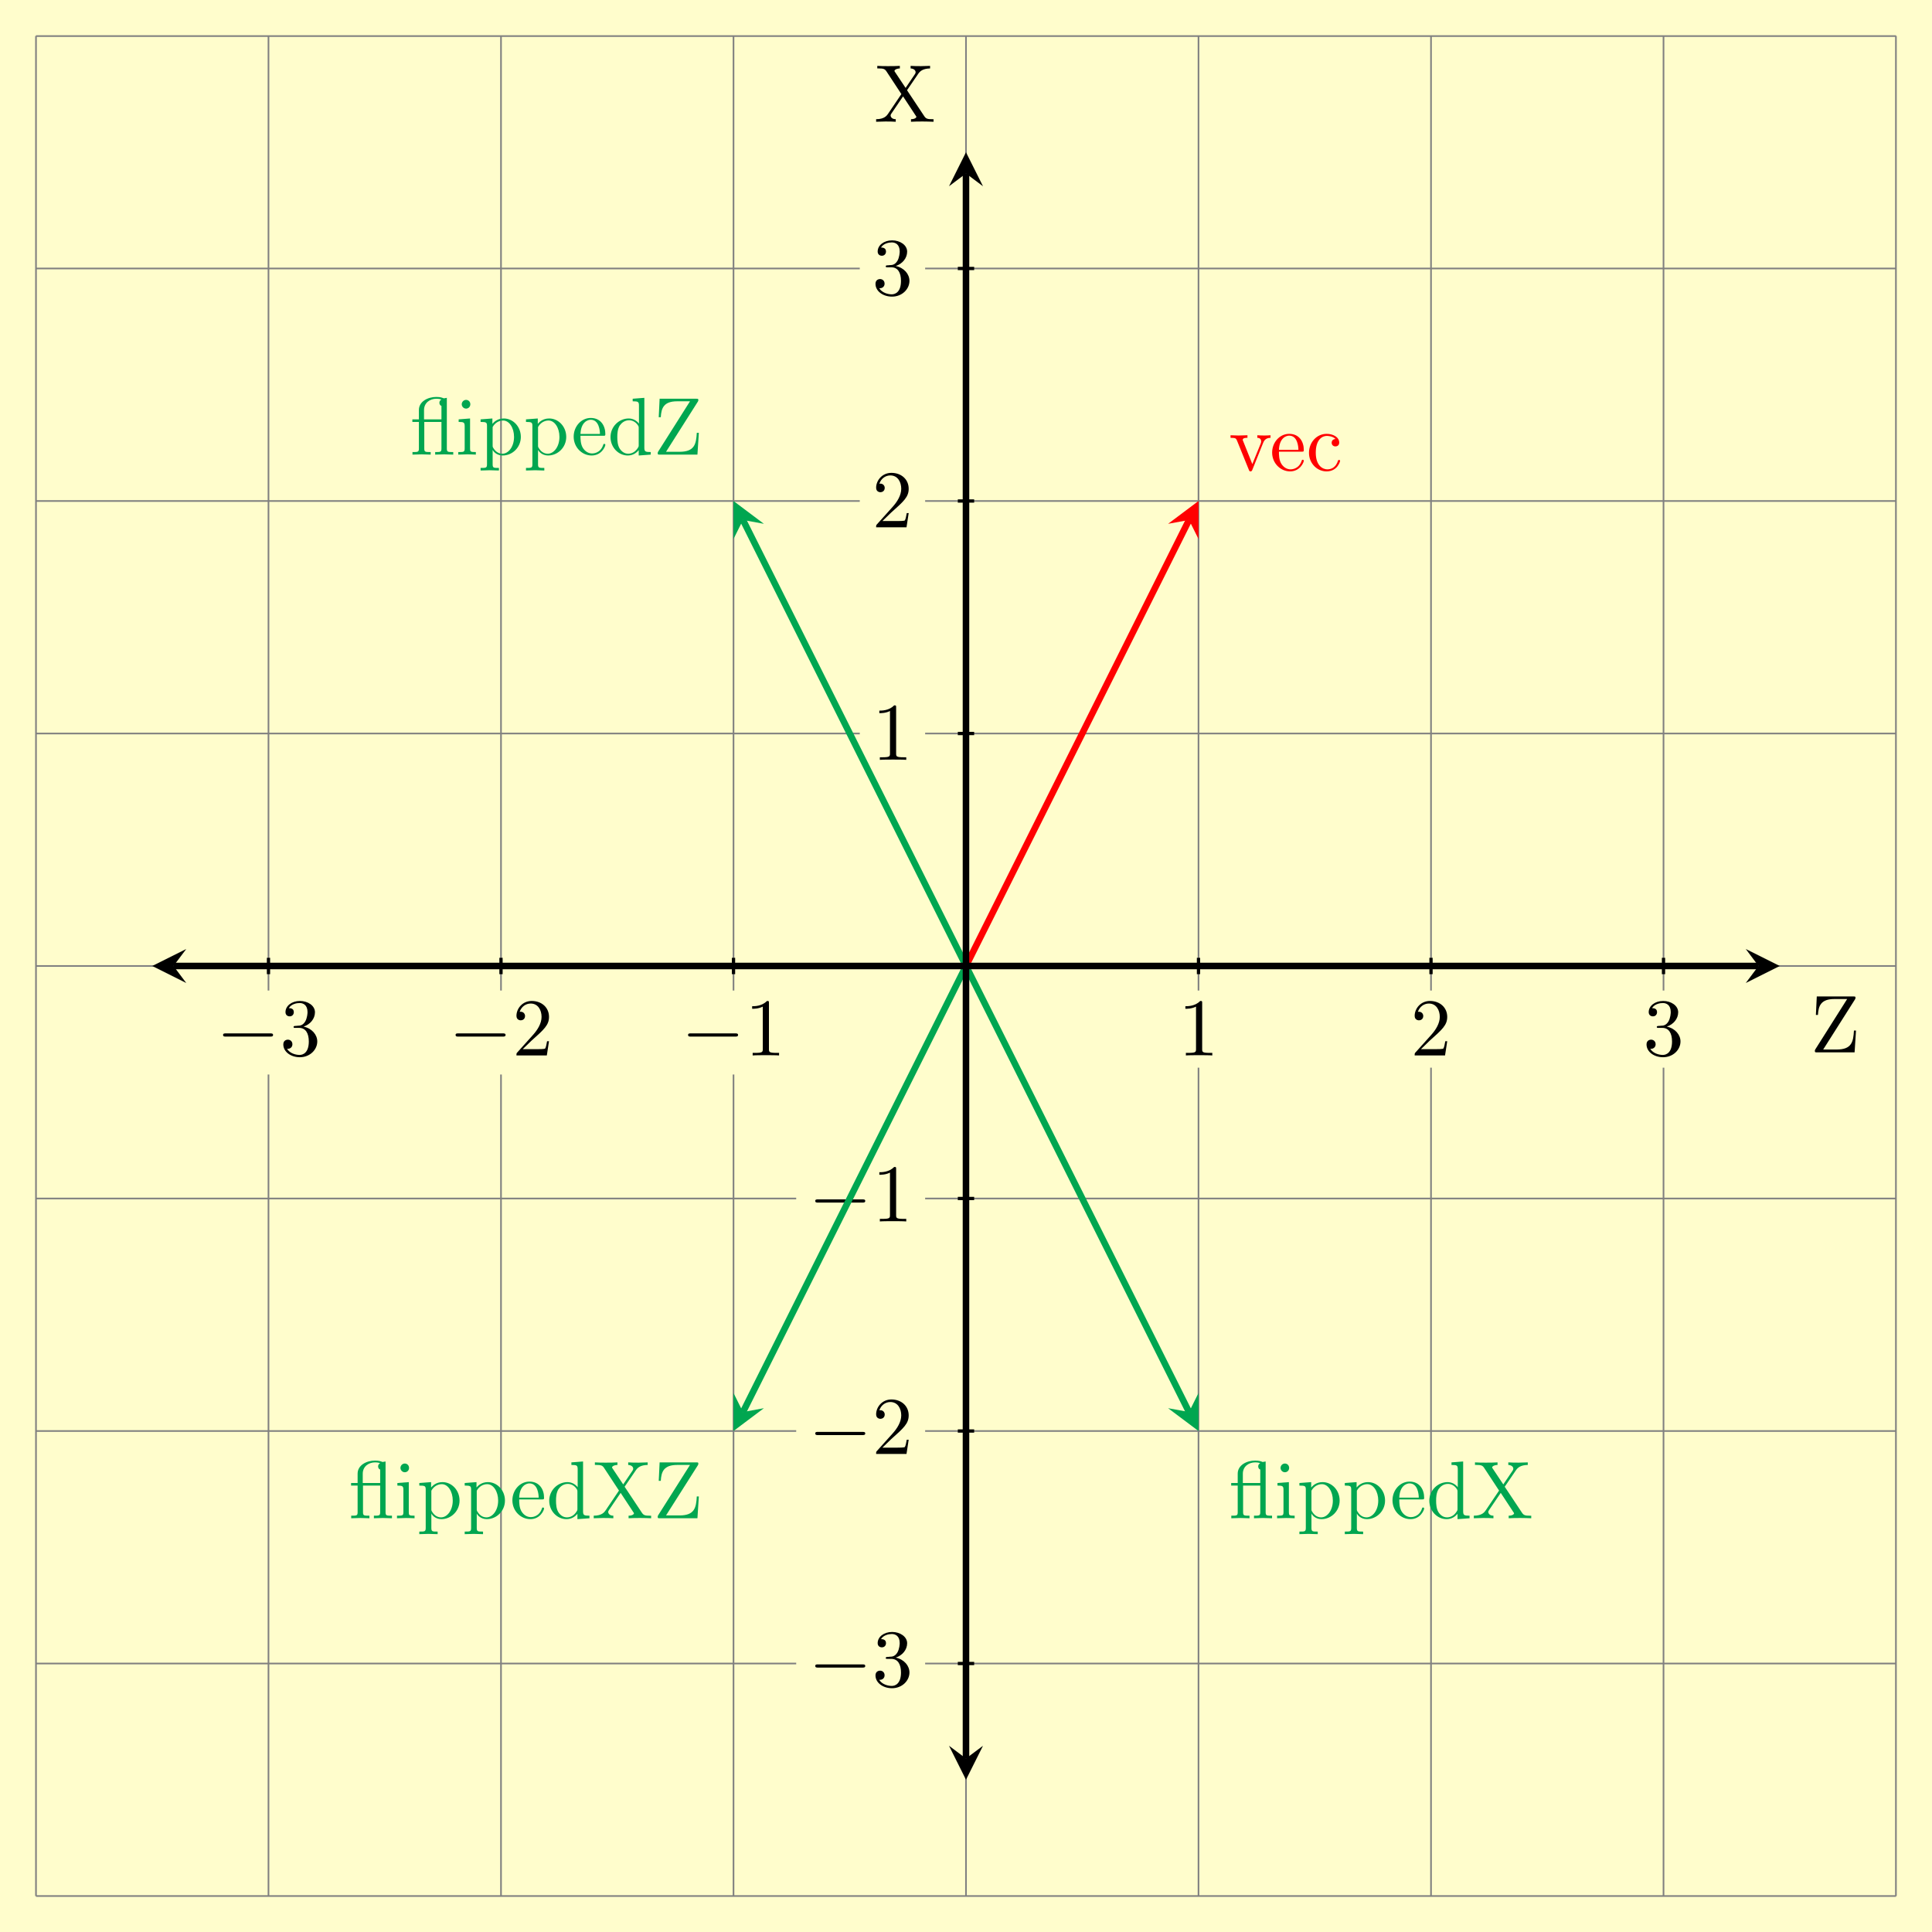 <?xml version="1.0" encoding="UTF-8"?>
<svg xmlns="http://www.w3.org/2000/svg" xmlns:xlink="http://www.w3.org/1999/xlink" width="235.55pt" height="235.55pt" viewBox="0 0 235.55 235.55" version="1.1">
<rect x="0" y="0" width="235.55" height="235.55" fill="#333333" stroke="none"/>
<defs>
<g>
<symbol overflow="visible" id="glyph0-0">
<path style="stroke:none;" d=""/>
</symbol>
<symbol overflow="visible" id="glyph0-1">
<path style="stroke:none;" d="M 6.562 -2.297 C 6.734 -2.297 6.922 -2.297 6.922 -2.5 C 6.922 -2.688 6.734 -2.688 6.562 -2.688 L 1.172 -2.688 C 1 -2.688 0.828 -2.688 0.828 -2.5 C 0.828 -2.297 1 -2.297 1.172 -2.297 Z M 6.562 -2.297 "/>
</symbol>
<symbol overflow="visible" id="glyph1-0">
<path style="stroke:none;" d=""/>
</symbol>
<symbol overflow="visible" id="glyph1-1">
<path style="stroke:none;" d="M 2.891 -3.516 C 3.703 -3.781 4.281 -4.469 4.281 -5.266 C 4.281 -6.078 3.406 -6.641 2.453 -6.641 C 1.453 -6.641 0.688 -6.047 0.688 -5.281 C 0.688 -4.953 0.906 -4.766 1.203 -4.766 C 1.5 -4.766 1.703 -4.984 1.703 -5.281 C 1.703 -5.766 1.234 -5.766 1.094 -5.766 C 1.391 -6.266 2.047 -6.391 2.406 -6.391 C 2.828 -6.391 3.375 -6.172 3.375 -5.281 C 3.375 -5.156 3.344 -4.578 3.094 -4.141 C 2.797 -3.656 2.453 -3.625 2.203 -3.625 C 2.125 -3.609 1.891 -3.594 1.812 -3.594 C 1.734 -3.578 1.672 -3.562 1.672 -3.469 C 1.672 -3.359 1.734 -3.359 1.906 -3.359 L 2.344 -3.359 C 3.156 -3.359 3.531 -2.688 3.531 -1.703 C 3.531 -0.344 2.844 -0.062 2.406 -0.062 C 1.969 -0.062 1.219 -0.234 0.875 -0.812 C 1.219 -0.766 1.531 -0.984 1.531 -1.359 C 1.531 -1.719 1.266 -1.922 0.984 -1.922 C 0.734 -1.922 0.422 -1.781 0.422 -1.344 C 0.422 -0.438 1.344 0.219 2.438 0.219 C 3.656 0.219 4.562 -0.688 4.562 -1.703 C 4.562 -2.516 3.922 -3.297 2.891 -3.516 Z M 2.891 -3.516 "/>
</symbol>
<symbol overflow="visible" id="glyph1-2">
<path style="stroke:none;" d="M 1.266 -0.766 L 2.328 -1.797 C 3.875 -3.172 4.469 -3.703 4.469 -4.703 C 4.469 -5.844 3.578 -6.641 2.359 -6.641 C 1.234 -6.641 0.5 -5.719 0.5 -4.828 C 0.5 -4.281 1 -4.281 1.031 -4.281 C 1.203 -4.281 1.547 -4.391 1.547 -4.812 C 1.547 -5.062 1.359 -5.328 1.016 -5.328 C 0.938 -5.328 0.922 -5.328 0.891 -5.312 C 1.109 -5.969 1.656 -6.328 2.234 -6.328 C 3.141 -6.328 3.562 -5.516 3.562 -4.703 C 3.562 -3.906 3.078 -3.125 2.516 -2.5 L 0.609 -0.375 C 0.5 -0.266 0.5 -0.234 0.5 0 L 4.203 0 L 4.469 -1.734 L 4.234 -1.734 C 4.172 -1.438 4.109 -1 4 -0.844 C 3.938 -0.766 3.281 -0.766 3.062 -0.766 Z M 1.266 -0.766 "/>
</symbol>
<symbol overflow="visible" id="glyph1-3">
<path style="stroke:none;" d="M 2.938 -6.375 C 2.938 -6.625 2.938 -6.641 2.703 -6.641 C 2.078 -6 1.203 -6 0.891 -6 L 0.891 -5.688 C 1.094 -5.688 1.672 -5.688 2.188 -5.953 L 2.188 -0.781 C 2.188 -0.422 2.156 -0.312 1.266 -0.312 L 0.953 -0.312 L 0.953 0 C 1.297 -0.031 2.156 -0.031 2.562 -0.031 C 2.953 -0.031 3.828 -0.031 4.172 0 L 4.172 -0.312 L 3.859 -0.312 C 2.953 -0.312 2.938 -0.422 2.938 -0.781 Z M 2.938 -6.375 "/>
</symbol>
<symbol overflow="visible" id="glyph1-4">
<path style="stroke:none;" d="M 4.141 -3.312 C 4.234 -3.547 4.406 -3.984 5.062 -3.984 L 5.062 -4.297 C 4.828 -4.281 4.547 -4.266 4.312 -4.266 C 4.078 -4.266 3.625 -4.281 3.453 -4.297 L 3.453 -3.984 C 3.812 -3.984 3.922 -3.75 3.922 -3.562 C 3.922 -3.469 3.906 -3.422 3.875 -3.312 L 2.844 -0.781 L 1.734 -3.562 C 1.672 -3.688 1.672 -3.703 1.672 -3.734 C 1.672 -3.984 2.062 -3.984 2.25 -3.984 L 2.25 -4.297 C 1.938 -4.281 1.391 -4.266 1.156 -4.266 C 0.891 -4.266 0.484 -4.281 0.188 -4.297 L 0.188 -3.984 C 0.812 -3.984 0.859 -3.922 0.984 -3.625 L 2.422 -0.078 C 2.484 0.062 2.5 0.109 2.625 0.109 C 2.766 0.109 2.797 0.016 2.844 -0.078 Z M 4.141 -3.312 "/>
</symbol>
<symbol overflow="visible" id="glyph1-5">
<path style="stroke:none;" d="M 1.109 -2.516 C 1.172 -4 2.016 -4.25 2.359 -4.25 C 3.375 -4.25 3.484 -2.906 3.484 -2.516 Z M 1.109 -2.297 L 3.891 -2.297 C 4.109 -2.297 4.141 -2.297 4.141 -2.516 C 4.141 -3.5 3.594 -4.469 2.359 -4.469 C 1.203 -4.469 0.281 -3.438 0.281 -2.188 C 0.281 -0.859 1.328 0.109 2.469 0.109 C 3.688 0.109 4.141 -1 4.141 -1.188 C 4.141 -1.281 4.062 -1.312 4 -1.312 C 3.922 -1.312 3.891 -1.25 3.875 -1.172 C 3.531 -0.141 2.625 -0.141 2.531 -0.141 C 2.031 -0.141 1.641 -0.438 1.406 -0.812 C 1.109 -1.281 1.109 -1.938 1.109 -2.297 Z M 1.109 -2.297 "/>
</symbol>
<symbol overflow="visible" id="glyph1-6">
<path style="stroke:none;" d="M 1.172 -2.172 C 1.172 -3.797 1.984 -4.219 2.516 -4.219 C 2.609 -4.219 3.234 -4.203 3.578 -3.844 C 3.172 -3.812 3.109 -3.516 3.109 -3.391 C 3.109 -3.125 3.297 -2.938 3.562 -2.938 C 3.828 -2.938 4.031 -3.094 4.031 -3.406 C 4.031 -4.078 3.266 -4.469 2.5 -4.469 C 1.25 -4.469 0.344 -3.391 0.344 -2.156 C 0.344 -0.875 1.328 0.109 2.484 0.109 C 3.812 0.109 4.141 -1.094 4.141 -1.188 C 4.141 -1.281 4.031 -1.281 4 -1.281 C 3.922 -1.281 3.891 -1.25 3.875 -1.188 C 3.594 -0.266 2.938 -0.141 2.578 -0.141 C 2.047 -0.141 1.172 -0.562 1.172 -2.172 Z M 1.172 -2.172 "/>
</symbol>
<symbol overflow="visible" id="glyph1-7">
<path style="stroke:none;" d="M 3.812 -3.984 L 3.812 -0.75 C 3.812 -0.312 3.703 -0.312 3.047 -0.312 L 3.047 0 C 3.375 -0.016 3.891 -0.031 4.141 -0.031 C 4.391 -0.031 4.891 -0.016 5.25 0 L 5.25 -0.312 C 4.578 -0.312 4.469 -0.312 4.469 -0.75 L 4.469 -6.922 L 4.109 -6.859 C 4.078 -6.859 4.062 -6.875 4.031 -6.891 C 3.703 -7.031 3.297 -7.031 3.188 -7.031 C 2.141 -7.031 1.062 -6.469 1.062 -5.438 L 1.062 -4.297 L 0.266 -4.297 L 0.266 -3.984 L 1.062 -3.984 L 1.062 -0.75 C 1.062 -0.312 0.953 -0.312 0.281 -0.312 L 0.281 0 C 0.609 -0.016 1.141 -0.031 1.391 -0.031 C 1.641 -0.031 2.125 -0.016 2.5 0 L 2.5 -0.312 C 1.828 -0.312 1.719 -0.312 1.719 -0.75 L 1.719 -3.984 Z M 3.812 -4.297 L 1.688 -4.297 L 1.688 -5.422 C 1.688 -6.344 2.438 -6.812 3.188 -6.812 C 3.266 -6.812 3.531 -6.812 3.812 -6.719 C 3.734 -6.672 3.562 -6.578 3.562 -6.312 C 3.562 -6.141 3.656 -5.984 3.812 -5.938 Z M 3.812 -4.297 "/>
</symbol>
<symbol overflow="visible" id="glyph1-8">
<path style="stroke:none;" d="M 1.766 -4.406 L 0.375 -4.297 L 0.375 -3.984 C 1.016 -3.984 1.109 -3.922 1.109 -3.438 L 1.109 -0.75 C 1.109 -0.312 1 -0.312 0.328 -0.312 L 0.328 0 C 0.641 -0.016 1.188 -0.031 1.422 -0.031 C 1.781 -0.031 2.125 -0.016 2.469 0 L 2.469 -0.312 C 1.797 -0.312 1.766 -0.359 1.766 -0.75 Z M 1.797 -6.141 C 1.797 -6.453 1.562 -6.672 1.281 -6.672 C 0.969 -6.672 0.75 -6.406 0.75 -6.141 C 0.75 -5.875 0.969 -5.609 1.281 -5.609 C 1.562 -5.609 1.797 -5.828 1.797 -6.141 Z M 1.797 -6.141 "/>
</symbol>
<symbol overflow="visible" id="glyph1-9">
<path style="stroke:none;" d="M 1.719 -3.75 L 1.719 -4.406 L 0.281 -4.297 L 0.281 -3.984 C 0.984 -3.984 1.062 -3.922 1.062 -3.484 L 1.062 1.172 C 1.062 1.625 0.953 1.625 0.281 1.625 L 0.281 1.938 C 0.625 1.922 1.141 1.906 1.391 1.906 C 1.672 1.906 2.172 1.922 2.516 1.938 L 2.516 1.625 C 1.859 1.625 1.75 1.625 1.75 1.172 L 1.75 -0.594 C 1.797 -0.422 2.219 0.109 2.969 0.109 C 4.156 0.109 5.188 -0.875 5.188 -2.156 C 5.188 -3.422 4.234 -4.406 3.109 -4.406 C 2.328 -4.406 1.906 -3.969 1.719 -3.75 Z M 1.75 -1.141 L 1.75 -3.359 C 2.031 -3.875 2.516 -4.156 3.031 -4.156 C 3.766 -4.156 4.359 -3.281 4.359 -2.156 C 4.359 -0.953 3.672 -0.109 2.938 -0.109 C 2.531 -0.109 2.156 -0.312 1.891 -0.719 C 1.75 -0.922 1.75 -0.938 1.75 -1.141 Z M 1.75 -1.141 "/>
</symbol>
<symbol overflow="visible" id="glyph1-10">
<path style="stroke:none;" d="M 3.781 -0.547 L 3.781 0.109 L 5.25 0 L 5.25 -0.312 C 4.562 -0.312 4.469 -0.375 4.469 -0.875 L 4.469 -6.922 L 3.047 -6.812 L 3.047 -6.5 C 3.734 -6.5 3.812 -6.438 3.812 -5.938 L 3.812 -3.781 C 3.531 -4.141 3.094 -4.406 2.562 -4.406 C 1.391 -4.406 0.344 -3.422 0.344 -2.141 C 0.344 -0.875 1.312 0.109 2.453 0.109 C 3.094 0.109 3.531 -0.234 3.781 -0.547 Z M 3.781 -3.219 L 3.781 -1.172 C 3.781 -1 3.781 -0.984 3.672 -0.812 C 3.375 -0.328 2.938 -0.109 2.5 -0.109 C 2.047 -0.109 1.688 -0.375 1.453 -0.75 C 1.203 -1.156 1.172 -1.719 1.172 -2.141 C 1.172 -2.5 1.188 -3.094 1.469 -3.547 C 1.688 -3.859 2.062 -4.188 2.609 -4.188 C 2.953 -4.188 3.375 -4.031 3.672 -3.594 C 3.781 -3.422 3.781 -3.406 3.781 -3.219 Z M 3.781 -3.219 "/>
</symbol>
<symbol overflow="visible" id="glyph1-11">
<path style="stroke:none;" d="M 5.453 -6.453 C 5.516 -6.562 5.516 -6.578 5.516 -6.656 C 5.516 -6.812 5.469 -6.812 5.266 -6.812 L 0.797 -6.812 L 0.688 -4.562 L 0.938 -4.562 C 1 -5.688 1.312 -6.5 2.938 -6.5 L 4.5 -6.5 L 0.625 -0.375 C 0.562 -0.266 0.562 -0.25 0.562 -0.172 C 0.562 0 0.609 0 0.812 0 L 5.406 0 L 5.578 -2.656 L 5.328 -2.656 C 5.25 -1.281 5.062 -0.344 3.219 -0.344 L 1.578 -0.344 Z M 5.453 -6.453 "/>
</symbol>
<symbol overflow="visible" id="glyph1-12">
<path style="stroke:none;" d="M 4 -3.844 L 5.375 -5.859 C 5.594 -6.172 5.938 -6.484 6.812 -6.5 L 6.812 -6.812 C 6.438 -6.797 5.969 -6.781 5.719 -6.781 C 5.312 -6.781 4.828 -6.781 4.438 -6.812 L 4.438 -6.5 C 4.828 -6.484 5.047 -6.266 5.047 -6.047 C 5.047 -5.938 5.031 -5.922 4.969 -5.812 L 3.828 -4.125 L 2.547 -6.047 C 2.516 -6.078 2.469 -6.156 2.469 -6.203 C 2.469 -6.312 2.688 -6.484 3.125 -6.5 L 3.125 -6.812 C 2.766 -6.781 2.047 -6.781 1.672 -6.781 C 1.359 -6.781 0.734 -6.781 0.375 -6.812 L 0.375 -6.5 L 0.562 -6.5 C 1.109 -6.5 1.297 -6.438 1.484 -6.156 L 3.312 -3.375 L 1.688 -0.969 C 1.547 -0.766 1.25 -0.312 0.234 -0.312 L 0.234 0 C 0.594 -0.016 1.016 -0.031 1.344 -0.031 C 1.719 -0.031 2.266 -0.031 2.625 0 L 2.625 -0.312 C 2.156 -0.312 2 -0.594 2 -0.766 C 2 -0.859 2.031 -0.891 2.094 -1 L 3.516 -3.094 L 5.078 -0.719 C 5.109 -0.672 5.141 -0.641 5.141 -0.609 C 5.141 -0.484 4.922 -0.312 4.484 -0.312 L 4.484 0 C 4.828 -0.031 5.562 -0.031 5.938 -0.031 C 6.359 -0.031 6.812 -0.016 7.234 0 L 7.234 -0.312 L 7.047 -0.312 C 6.531 -0.312 6.312 -0.359 6.109 -0.672 Z M 4 -3.844 "/>
</symbol>
</g>
</defs>
<g id="surface1">
<path style=" stroke:none;fill-rule:nonzero;fill:rgb(100%,98.979%,80%);fill-opacity:1;" d="M 0 235.551 L 0 0 L 235.551 0 L 235.551 235.551 Z M 0 235.551 "/>
<path style="fill:none;stroke-width:0.199;stroke-linecap:butt;stroke-linejoin:miter;stroke:rgb(50%,50%,50%);stroke-opacity:1;stroke-miterlimit:10;" d="M -113.388 -113.389 L 113.389 -113.389 M -113.388 -85.041 L 113.389 -85.041 M -113.388 -56.694 L 113.389 -56.694 M -113.388 -28.346 L 113.389 -28.346 M -113.388 0.002 L 113.389 0.002 M -113.388 28.345 L 113.389 28.345 M -113.388 56.693 L 113.389 56.693 M -113.388 85.041 L 113.389 85.041 M -113.388 113.377 L 113.389 113.377 M -113.388 -113.389 L -113.388 113.388 M -85.041 -113.389 L -85.041 113.388 M -56.693 -113.389 L -56.693 113.388 M -28.345 -113.389 L -28.345 113.388 M -0.002 -113.389 L -0.002 113.388 M 28.346 -113.389 L 28.346 113.388 M 56.694 -113.389 L 56.694 113.388 M 85.041 -113.389 L 85.041 113.388 M 113.377 -113.389 L 113.377 113.388 " transform="matrix(1,0,0,-1,117.775,117.775)"/>
<path style="fill:none;stroke-width:0.399;stroke-linecap:butt;stroke-linejoin:miter;stroke:rgb(0%,0%,0%);stroke-opacity:1;stroke-miterlimit:10;" d="M -85.041 0.998 L -85.041 -0.995 " transform="matrix(1,0,0,-1,117.775,117.775)"/>
<path style=" stroke:none;fill-rule:nonzero;fill:rgb(100%,98.979%,80%);fill-opacity:1;" d="M 24.875 131.004 L 40.594 131.004 L 40.594 120.766 L 24.875 120.766 Z M 24.875 131.004 "/>
<g style="fill:rgb(0%,0%,0%);fill-opacity:1;">
  <use xlink:href="#glyph0-1" x="26.37" y="128.679"/>
</g>
<g style="fill:rgb(0%,0%,0%);fill-opacity:1;">
  <use xlink:href="#glyph1-1" x="34.119" y="128.679"/>
</g>
<path style="fill:none;stroke-width:0.399;stroke-linecap:butt;stroke-linejoin:miter;stroke:rgb(0%,0%,0%);stroke-opacity:1;stroke-miterlimit:10;" d="M -56.693 0.998 L -56.693 -0.995 " transform="matrix(1,0,0,-1,117.775,117.775)"/>
<path style=" stroke:none;fill-rule:nonzero;fill:rgb(100%,98.979%,80%);fill-opacity:1;" d="M 53.223 131.004 L 68.941 131.004 L 68.941 120.766 L 53.223 120.766 Z M 53.223 131.004 "/>
<g style="fill:rgb(0%,0%,0%);fill-opacity:1;">
  <use xlink:href="#glyph0-1" x="54.717" y="128.679"/>
</g>
<g style="fill:rgb(0%,0%,0%);fill-opacity:1;">
  <use xlink:href="#glyph1-2" x="62.466" y="128.679"/>
</g>
<path style="fill:none;stroke-width:0.399;stroke-linecap:butt;stroke-linejoin:miter;stroke:rgb(0%,0%,0%);stroke-opacity:1;stroke-miterlimit:10;" d="M -28.345 0.998 L -28.345 -0.995 " transform="matrix(1,0,0,-1,117.775,117.775)"/>
<path style=" stroke:none;fill-rule:nonzero;fill:rgb(100%,98.979%,80%);fill-opacity:1;" d="M 81.57 131.004 L 97.289 131.004 L 97.289 120.766 L 81.57 120.766 Z M 81.57 131.004 "/>
<g style="fill:rgb(0%,0%,0%);fill-opacity:1;">
  <use xlink:href="#glyph0-1" x="83.063" y="128.679"/>
</g>
<g style="fill:rgb(0%,0%,0%);fill-opacity:1;">
  <use xlink:href="#glyph1-3" x="90.812" y="128.679"/>
</g>
<path style="fill:none;stroke-width:0.399;stroke-linecap:butt;stroke-linejoin:miter;stroke:rgb(0%,0%,0%);stroke-opacity:1;stroke-miterlimit:10;" d="M 28.346 0.998 L 28.346 -0.995 " transform="matrix(1,0,0,-1,117.775,117.775)"/>
<path style=" stroke:none;fill-rule:nonzero;fill:rgb(100%,98.979%,80%);fill-opacity:1;" d="M 142.137 130.172 L 150.105 130.172 L 150.105 120.766 L 142.137 120.766 Z M 142.137 130.172 "/>
<g style="fill:rgb(0%,0%,0%);fill-opacity:1;">
  <use xlink:href="#glyph1-3" x="143.631" y="128.679"/>
</g>
<path style="fill:none;stroke-width:0.399;stroke-linecap:butt;stroke-linejoin:miter;stroke:rgb(0%,0%,0%);stroke-opacity:1;stroke-miterlimit:10;" d="M 56.694 0.998 L 56.694 -0.995 " transform="matrix(1,0,0,-1,117.775,117.775)"/>
<path style=" stroke:none;fill-rule:nonzero;fill:rgb(100%,98.979%,80%);fill-opacity:1;" d="M 170.484 130.172 L 178.453 130.172 L 178.453 120.766 L 170.484 120.766 Z M 170.484 130.172 "/>
<g style="fill:rgb(0%,0%,0%);fill-opacity:1;">
  <use xlink:href="#glyph1-2" x="171.977" y="128.679"/>
</g>
<path style="fill:none;stroke-width:0.399;stroke-linecap:butt;stroke-linejoin:miter;stroke:rgb(0%,0%,0%);stroke-opacity:1;stroke-miterlimit:10;" d="M 85.041 0.998 L 85.041 -0.995 " transform="matrix(1,0,0,-1,117.775,117.775)"/>
<path style=" stroke:none;fill-rule:nonzero;fill:rgb(100%,98.979%,80%);fill-opacity:1;" d="M 198.832 130.172 L 206.801 130.172 L 206.801 120.766 L 198.832 120.766 Z M 198.832 130.172 "/>
<g style="fill:rgb(0%,0%,0%);fill-opacity:1;">
  <use xlink:href="#glyph1-1" x="200.324" y="128.679"/>
</g>
<path style="fill:none;stroke-width:0.399;stroke-linecap:butt;stroke-linejoin:miter;stroke:rgb(0%,0%,0%);stroke-opacity:1;stroke-miterlimit:10;" d="M 0.995 -85.041 L -0.998 -85.041 " transform="matrix(1,0,0,-1,117.775,117.775)"/>
<path style=" stroke:none;fill-rule:nonzero;fill:rgb(100%,98.979%,80%);fill-opacity:1;" d="M 97.074 207.934 L 112.793 207.934 L 112.793 197.695 L 97.074 197.695 Z M 97.074 207.934 "/>
<g style="fill:rgb(0%,0%,0%);fill-opacity:1;">
  <use xlink:href="#glyph0-1" x="98.569" y="205.61"/>
</g>
<g style="fill:rgb(0%,0%,0%);fill-opacity:1;">
  <use xlink:href="#glyph1-1" x="106.318" y="205.61"/>
</g>
<path style="fill:none;stroke-width:0.399;stroke-linecap:butt;stroke-linejoin:miter;stroke:rgb(0%,0%,0%);stroke-opacity:1;stroke-miterlimit:10;" d="M 0.995 -56.694 L -0.998 -56.694 " transform="matrix(1,0,0,-1,117.775,117.775)"/>
<path style=" stroke:none;fill-rule:nonzero;fill:rgb(100%,98.979%,80%);fill-opacity:1;" d="M 97.074 179.59 L 112.793 179.59 L 112.793 169.348 L 97.074 169.348 Z M 97.074 179.59 "/>
<g style="fill:rgb(0%,0%,0%);fill-opacity:1;">
  <use xlink:href="#glyph0-1" x="98.569" y="177.263"/>
</g>
<g style="fill:rgb(0%,0%,0%);fill-opacity:1;">
  <use xlink:href="#glyph1-2" x="106.318" y="177.263"/>
</g>
<path style="fill:none;stroke-width:0.399;stroke-linecap:butt;stroke-linejoin:miter;stroke:rgb(0%,0%,0%);stroke-opacity:1;stroke-miterlimit:10;" d="M 0.995 -28.346 L -0.998 -28.346 " transform="matrix(1,0,0,-1,117.775,117.775)"/>
<path style=" stroke:none;fill-rule:nonzero;fill:rgb(100%,98.979%,80%);fill-opacity:1;" d="M 97.074 151.242 L 112.793 151.242 L 112.793 141.004 L 97.074 141.004 Z M 97.074 151.242 "/>
<g style="fill:rgb(0%,0%,0%);fill-opacity:1;">
  <use xlink:href="#glyph0-1" x="98.569" y="148.917"/>
</g>
<g style="fill:rgb(0%,0%,0%);fill-opacity:1;">
  <use xlink:href="#glyph1-3" x="106.318" y="148.917"/>
</g>
<path style="fill:none;stroke-width:0.399;stroke-linecap:butt;stroke-linejoin:miter;stroke:rgb(0%,0%,0%);stroke-opacity:1;stroke-miterlimit:10;" d="M 0.995 28.345 L -0.998 28.345 " transform="matrix(1,0,0,-1,117.775,117.775)"/>
<path style=" stroke:none;fill-rule:nonzero;fill:rgb(100%,98.979%,80%);fill-opacity:1;" d="M 104.824 94.133 L 112.793 94.133 L 112.793 84.723 L 104.824 84.723 Z M 104.824 94.133 "/>
<g style="fill:rgb(0%,0%,0%);fill-opacity:1;">
  <use xlink:href="#glyph1-3" x="106.318" y="92.639"/>
</g>
<path style="fill:none;stroke-width:0.399;stroke-linecap:butt;stroke-linejoin:miter;stroke:rgb(0%,0%,0%);stroke-opacity:1;stroke-miterlimit:10;" d="M 0.995 56.693 L -0.998 56.693 " transform="matrix(1,0,0,-1,117.775,117.775)"/>
<path style=" stroke:none;fill-rule:nonzero;fill:rgb(100%,98.979%,80%);fill-opacity:1;" d="M 104.824 65.785 L 112.793 65.785 L 112.793 56.375 L 104.824 56.375 Z M 104.824 65.785 "/>
<g style="fill:rgb(0%,0%,0%);fill-opacity:1;">
  <use xlink:href="#glyph1-2" x="106.318" y="64.292"/>
</g>
<path style="fill:none;stroke-width:0.399;stroke-linecap:butt;stroke-linejoin:miter;stroke:rgb(0%,0%,0%);stroke-opacity:1;stroke-miterlimit:10;" d="M 0.995 85.041 L -0.998 85.041 " transform="matrix(1,0,0,-1,117.775,117.775)"/>
<path style=" stroke:none;fill-rule:nonzero;fill:rgb(100%,98.979%,80%);fill-opacity:1;" d="M 104.824 37.438 L 112.793 37.438 L 112.793 28.031 L 104.824 28.031 Z M 104.824 37.438 "/>
<g style="fill:rgb(0%,0%,0%);fill-opacity:1;">
  <use xlink:href="#glyph1-1" x="106.318" y="35.946"/>
</g>
<path style="fill:none;stroke-width:0.797;stroke-linecap:butt;stroke-linejoin:miter;stroke:rgb(100%,0%,0%);stroke-opacity:1;stroke-miterlimit:10;" d="M -0.002 0.002 L 27.19 54.377 " transform="matrix(1,0,0,-1,117.775,117.775)"/>
<path style=" stroke:none;fill-rule:nonzero;fill:rgb(100%,0%,0%);fill-opacity:1;" d="M 146.121 61.082 L 142.414 63.863 L 144.965 63.398 L 146.121 65.715 "/>
<g style="fill:rgb(100%,0%,0%);fill-opacity:1;">
  <use xlink:href="#glyph1-4" x="149.84" y="57.363"/>
</g>
<g style="fill:rgb(100%,0%,0%);fill-opacity:1;">
  <use xlink:href="#glyph1-5" x="154.819" y="57.363"/>
  <use xlink:href="#glyph1-6" x="159.247" y="57.363"/>
</g>
<path style="fill:none;stroke-width:0.797;stroke-linecap:butt;stroke-linejoin:miter;stroke:rgb(0%,65.099%,31.369%);stroke-opacity:1;stroke-miterlimit:10;" d="M -0.002 0.002 L -27.189 54.377 " transform="matrix(1,0,0,-1,117.775,117.775)"/>
<path style=" stroke:none;fill-rule:nonzero;fill:rgb(0%,65.099%,31.369%);fill-opacity:1;" d="M 89.43 61.082 L 89.43 65.715 L 90.586 63.398 L 93.133 63.863 "/>
<g style="fill:rgb(0%,65.099%,31.369%);fill-opacity:1;">
  <use xlink:href="#glyph1-7" x="50.01" y="55.426"/>
  <use xlink:href="#glyph1-8" x="55.545" y="55.426"/>
  <use xlink:href="#glyph1-9" x="58.313" y="55.426"/>
  <use xlink:href="#glyph1-9" x="63.848" y="55.426"/>
</g>
<g style="fill:rgb(0%,65.099%,31.369%);fill-opacity:1;">
  <use xlink:href="#glyph1-5" x="69.662" y="55.426"/>
  <use xlink:href="#glyph1-10" x="74.09" y="55.426"/>
  <use xlink:href="#glyph1-11" x="79.625" y="55.426"/>
</g>
<path style="fill:none;stroke-width:0.797;stroke-linecap:butt;stroke-linejoin:miter;stroke:rgb(0%,65.099%,31.369%);stroke-opacity:1;stroke-miterlimit:10;" d="M -0.002 0.002 L 27.19 -54.377 " transform="matrix(1,0,0,-1,117.775,117.775)"/>
<path style=" stroke:none;fill-rule:nonzero;fill:rgb(0%,65.099%,31.369%);fill-opacity:1;" d="M 146.121 174.469 L 146.121 169.836 L 144.965 172.152 L 142.414 171.688 "/>
<g style="fill:rgb(0%,65.099%,31.369%);fill-opacity:1;">
  <use xlink:href="#glyph1-7" x="149.84" y="185.106"/>
  <use xlink:href="#glyph1-8" x="155.375" y="185.106"/>
  <use xlink:href="#glyph1-9" x="158.143" y="185.106"/>
  <use xlink:href="#glyph1-9" x="163.678" y="185.106"/>
</g>
<g style="fill:rgb(0%,65.099%,31.369%);fill-opacity:1;">
  <use xlink:href="#glyph1-5" x="169.492" y="185.106"/>
  <use xlink:href="#glyph1-10" x="173.92" y="185.106"/>
  <use xlink:href="#glyph1-12" x="179.455" y="185.106"/>
</g>
<path style="fill:none;stroke-width:0.797;stroke-linecap:butt;stroke-linejoin:miter;stroke:rgb(0%,65.099%,31.369%);stroke-opacity:1;stroke-miterlimit:10;" d="M -0.002 0.002 L -27.189 -54.377 " transform="matrix(1,0,0,-1,117.775,117.775)"/>
<path style=" stroke:none;fill-rule:nonzero;fill:rgb(0%,65.099%,31.369%);fill-opacity:1;" d="M 89.43 174.469 L 93.133 171.688 L 90.586 172.152 L 89.43 169.836 "/>
<g style="fill:rgb(0%,65.099%,31.369%);fill-opacity:1;">
  <use xlink:href="#glyph1-7" x="42.538" y="185.106"/>
  <use xlink:href="#glyph1-8" x="48.073" y="185.106"/>
  <use xlink:href="#glyph1-9" x="50.841" y="185.106"/>
  <use xlink:href="#glyph1-9" x="56.376" y="185.106"/>
</g>
<g style="fill:rgb(0%,65.099%,31.369%);fill-opacity:1;">
  <use xlink:href="#glyph1-5" x="62.19" y="185.106"/>
  <use xlink:href="#glyph1-10" x="66.618" y="185.106"/>
  <use xlink:href="#glyph1-12" x="72.153" y="185.106"/>
  <use xlink:href="#glyph1-11" x="79.625" y="185.106"/>
</g>
<path style="fill:none;stroke-width:0.797;stroke-linecap:butt;stroke-linejoin:miter;stroke:rgb(0%,0%,0%);stroke-opacity:1;stroke-miterlimit:10;" d="M -96.623 0.002 L 96.623 0.002 " transform="matrix(1,0,0,-1,117.775,117.775)"/>
<path style=" stroke:none;fill-rule:nonzero;fill:rgb(0%,0%,0%);fill-opacity:1;" d="M 18.562 117.773 L 22.707 119.848 L 21.152 117.773 L 22.707 115.703 "/>
<path style=" stroke:none;fill-rule:nonzero;fill:rgb(0%,0%,0%);fill-opacity:1;" d="M 216.988 117.773 L 212.844 115.703 L 214.398 117.773 L 212.844 119.848 "/>
<g style="fill:rgb(0%,0%,0%);fill-opacity:1;">
  <use xlink:href="#glyph1-11" x="220.706" y="128.302"/>
</g>
<path style="fill:none;stroke-width:0.797;stroke-linecap:butt;stroke-linejoin:miter;stroke:rgb(0%,0%,0%);stroke-opacity:1;stroke-miterlimit:10;" d="M -0.002 -96.623 L -0.002 96.623 " transform="matrix(1,0,0,-1,117.775,117.775)"/>
<path style=" stroke:none;fill-rule:nonzero;fill:rgb(0%,0%,0%);fill-opacity:1;" d="M 117.773 216.988 L 119.848 212.844 L 117.773 214.398 L 115.703 212.844 "/>
<path style=" stroke:none;fill-rule:nonzero;fill:rgb(0%,0%,0%);fill-opacity:1;" d="M 117.773 18.562 L 115.703 22.707 L 117.773 21.152 L 119.848 22.707 "/>
<g style="fill:rgb(0%,0%,0%);fill-opacity:1;">
  <use xlink:href="#glyph1-12" x="106.584" y="14.844"/>
</g>
</g>
</svg>
